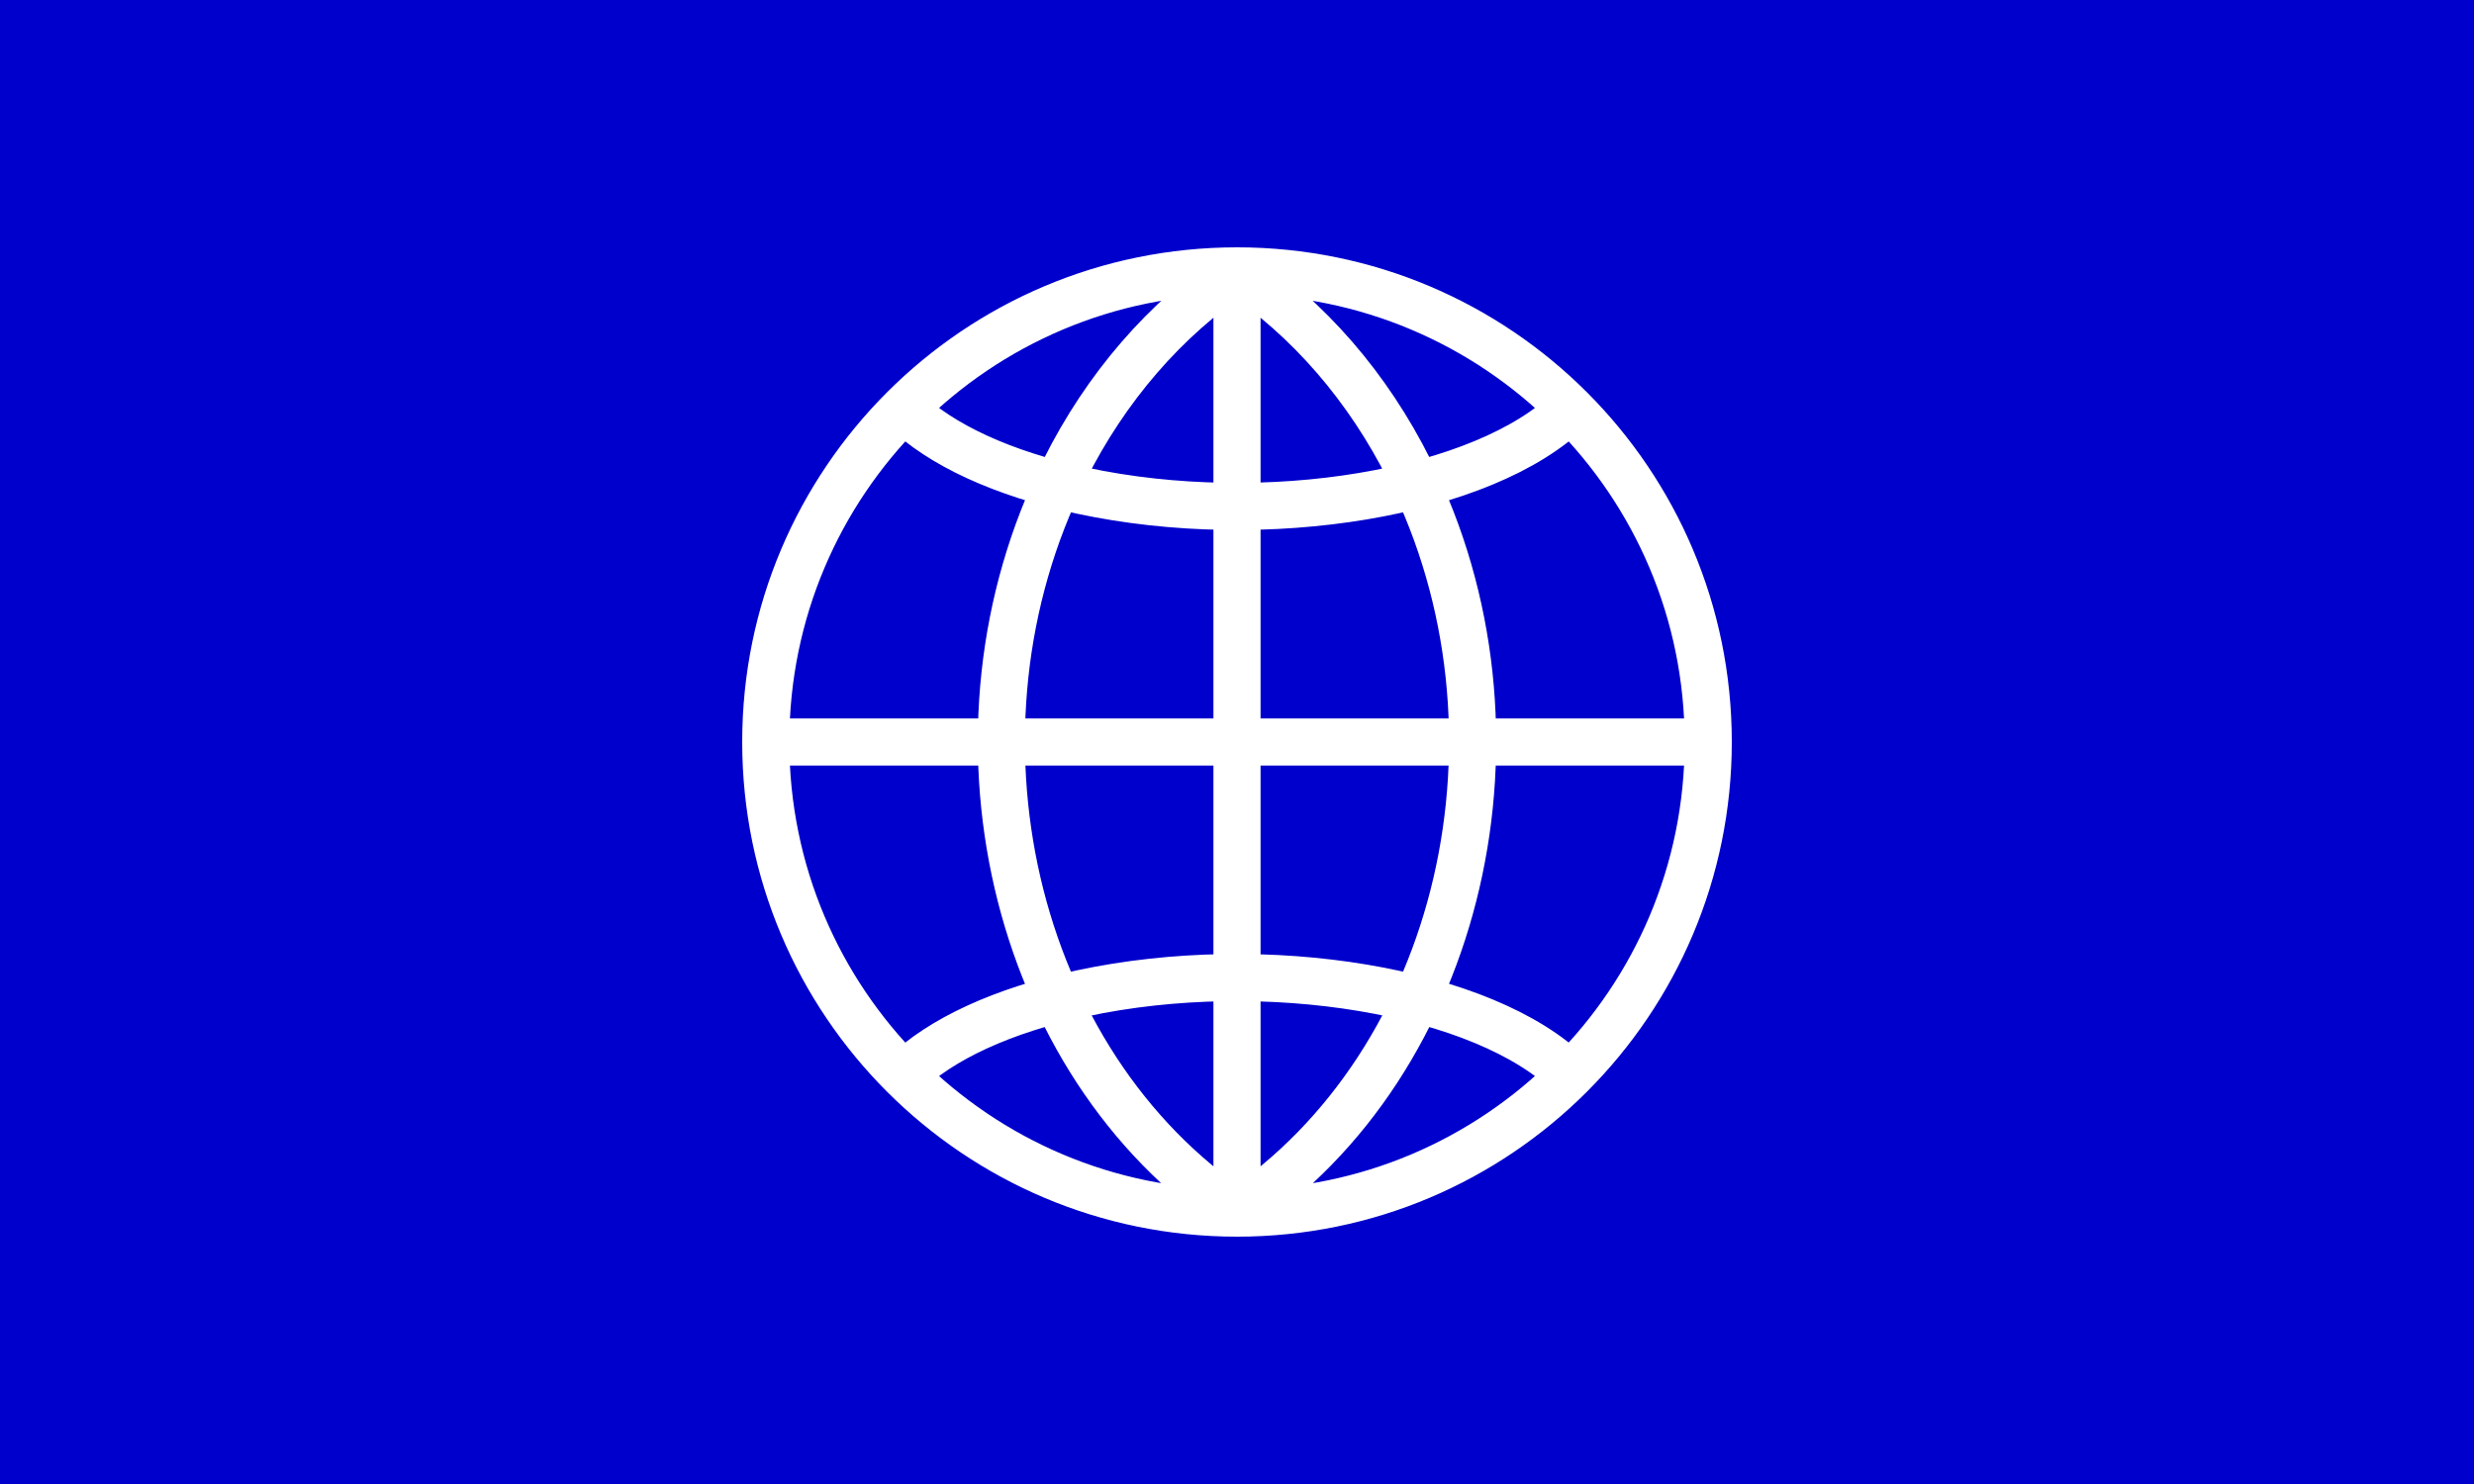 <?xml version="1.0" encoding="UTF-8" standalone="no"?>
<!-- Created with Inkscape (http://www.inkscape.org/) -->

<svg
   xmlns:dc="http://purl.org/dc/elements/1.1/"
   xmlns:cc="http://creativecommons.org/ns#"
   xmlns:rdf="http://www.w3.org/1999/02/22-rdf-syntax-ns#"
   xmlns:svg="http://www.w3.org/2000/svg"
   xmlns="http://www.w3.org/2000/svg"
   xmlns:sodipodi="http://sodipodi.sourceforge.net/DTD/sodipodi-0.dtd"
   xmlns:inkscape="http://www.inkscape.org/namespaces/inkscape"
   width="1000"
   height="600"
   id="svg2"
   version="1.1"
   inkscape:version="0.48.1 "
   sodipodi:docname="Earth_Flag_Alt-3.svg"
   inkscape:export-filename="C:\Users\Philip\Desktop\Test.png"
   inkscape:export-xdpi="360"
   inkscape:export-ydpi="360">
  <defs
     id="defs4" />
  <sodipodi:namedview
     id="base"
     pagecolor="#ffffff"
     bordercolor="#666666"
     borderopacity="1.0"
     inkscape:pageopacity="0.0"
     inkscape:pageshadow="2"
     inkscape:zoom="1.1016667"
     inkscape:cx="500"
     inkscape:cy="300"
     inkscape:document-units="px"
     inkscape:current-layer="layer1"
     showgrid="false"
     inkscape:window-width="1600"
     inkscape:window-height="850"
     inkscape:window-x="-8"
     inkscape:window-y="-8"
     inkscape:window-maximized="1"
     objecttolerance="10000"
     fit-margin-top="0"
     fit-margin-left="0"
     fit-margin-right="0"
     fit-margin-bottom="0">
    <inkscape:grid
       type="xygrid"
       id="grid3765"
       empspacing="5"
       visible="true"
       enabled="true"
       snapvisiblegridlinesonly="true" />
  </sodipodi:namedview>
  <g
     inkscape:label="Layer 1"
     inkscape:groupmode="layer"
     id="layer1"
     transform="translate(0,-452.362)"
     sodipodi:insensitive="true">
    <g
       id="g3758">
      <rect
         y="452.362"
         x="0"
         height="600"
         width="1000"
         id="rect3763"
         style="fill:#0000cc;fill-opacity:1;stroke:none" />
      <path
         d="m 500,942.838 c 91.073,-60.736 122.277,-195.251 69.696,-300.448 -16.712,-33.436 -40.749,-61.201 -69.696,-80.505 M 500,942.838 C 408.927,882.103 377.723,747.588 430.304,642.39 447.016,608.955 471.054,581.19 500,561.886 m -10e-6,380.953 0,-380.953 m 190.476,190.476 -380.952,0 M 634.69,887.053 C 600.003,852.865 511.58,838.074 437.193,854.016 c -31.666,6.786 -57.117,18.484 -71.883,33.037 M 634.69,617.671 c -34.687,34.188 -123.11,48.98 -197.498,33.037 -31.666,-6.786 -57.117,-18.484 -71.883,-33.037 m 325.167,134.691 c 0,105.197 -85.279,190.476 -190.476,190.476 -105.197,0 -190.476,-85.279 -190.476,-190.476 0,-105.197 85.279,-190.476 190.476,-190.476 105.197,0 190.476,85.279 190.476,190.476 z"
         style="fill:none;stroke:#ffffff;stroke-width:19.048;stroke-miterlimit:4;stroke-opacity:1"
         id="path3780-6-4"
         inkscape:connector-curvature="0" />
    </g>
  </g>
</svg>
